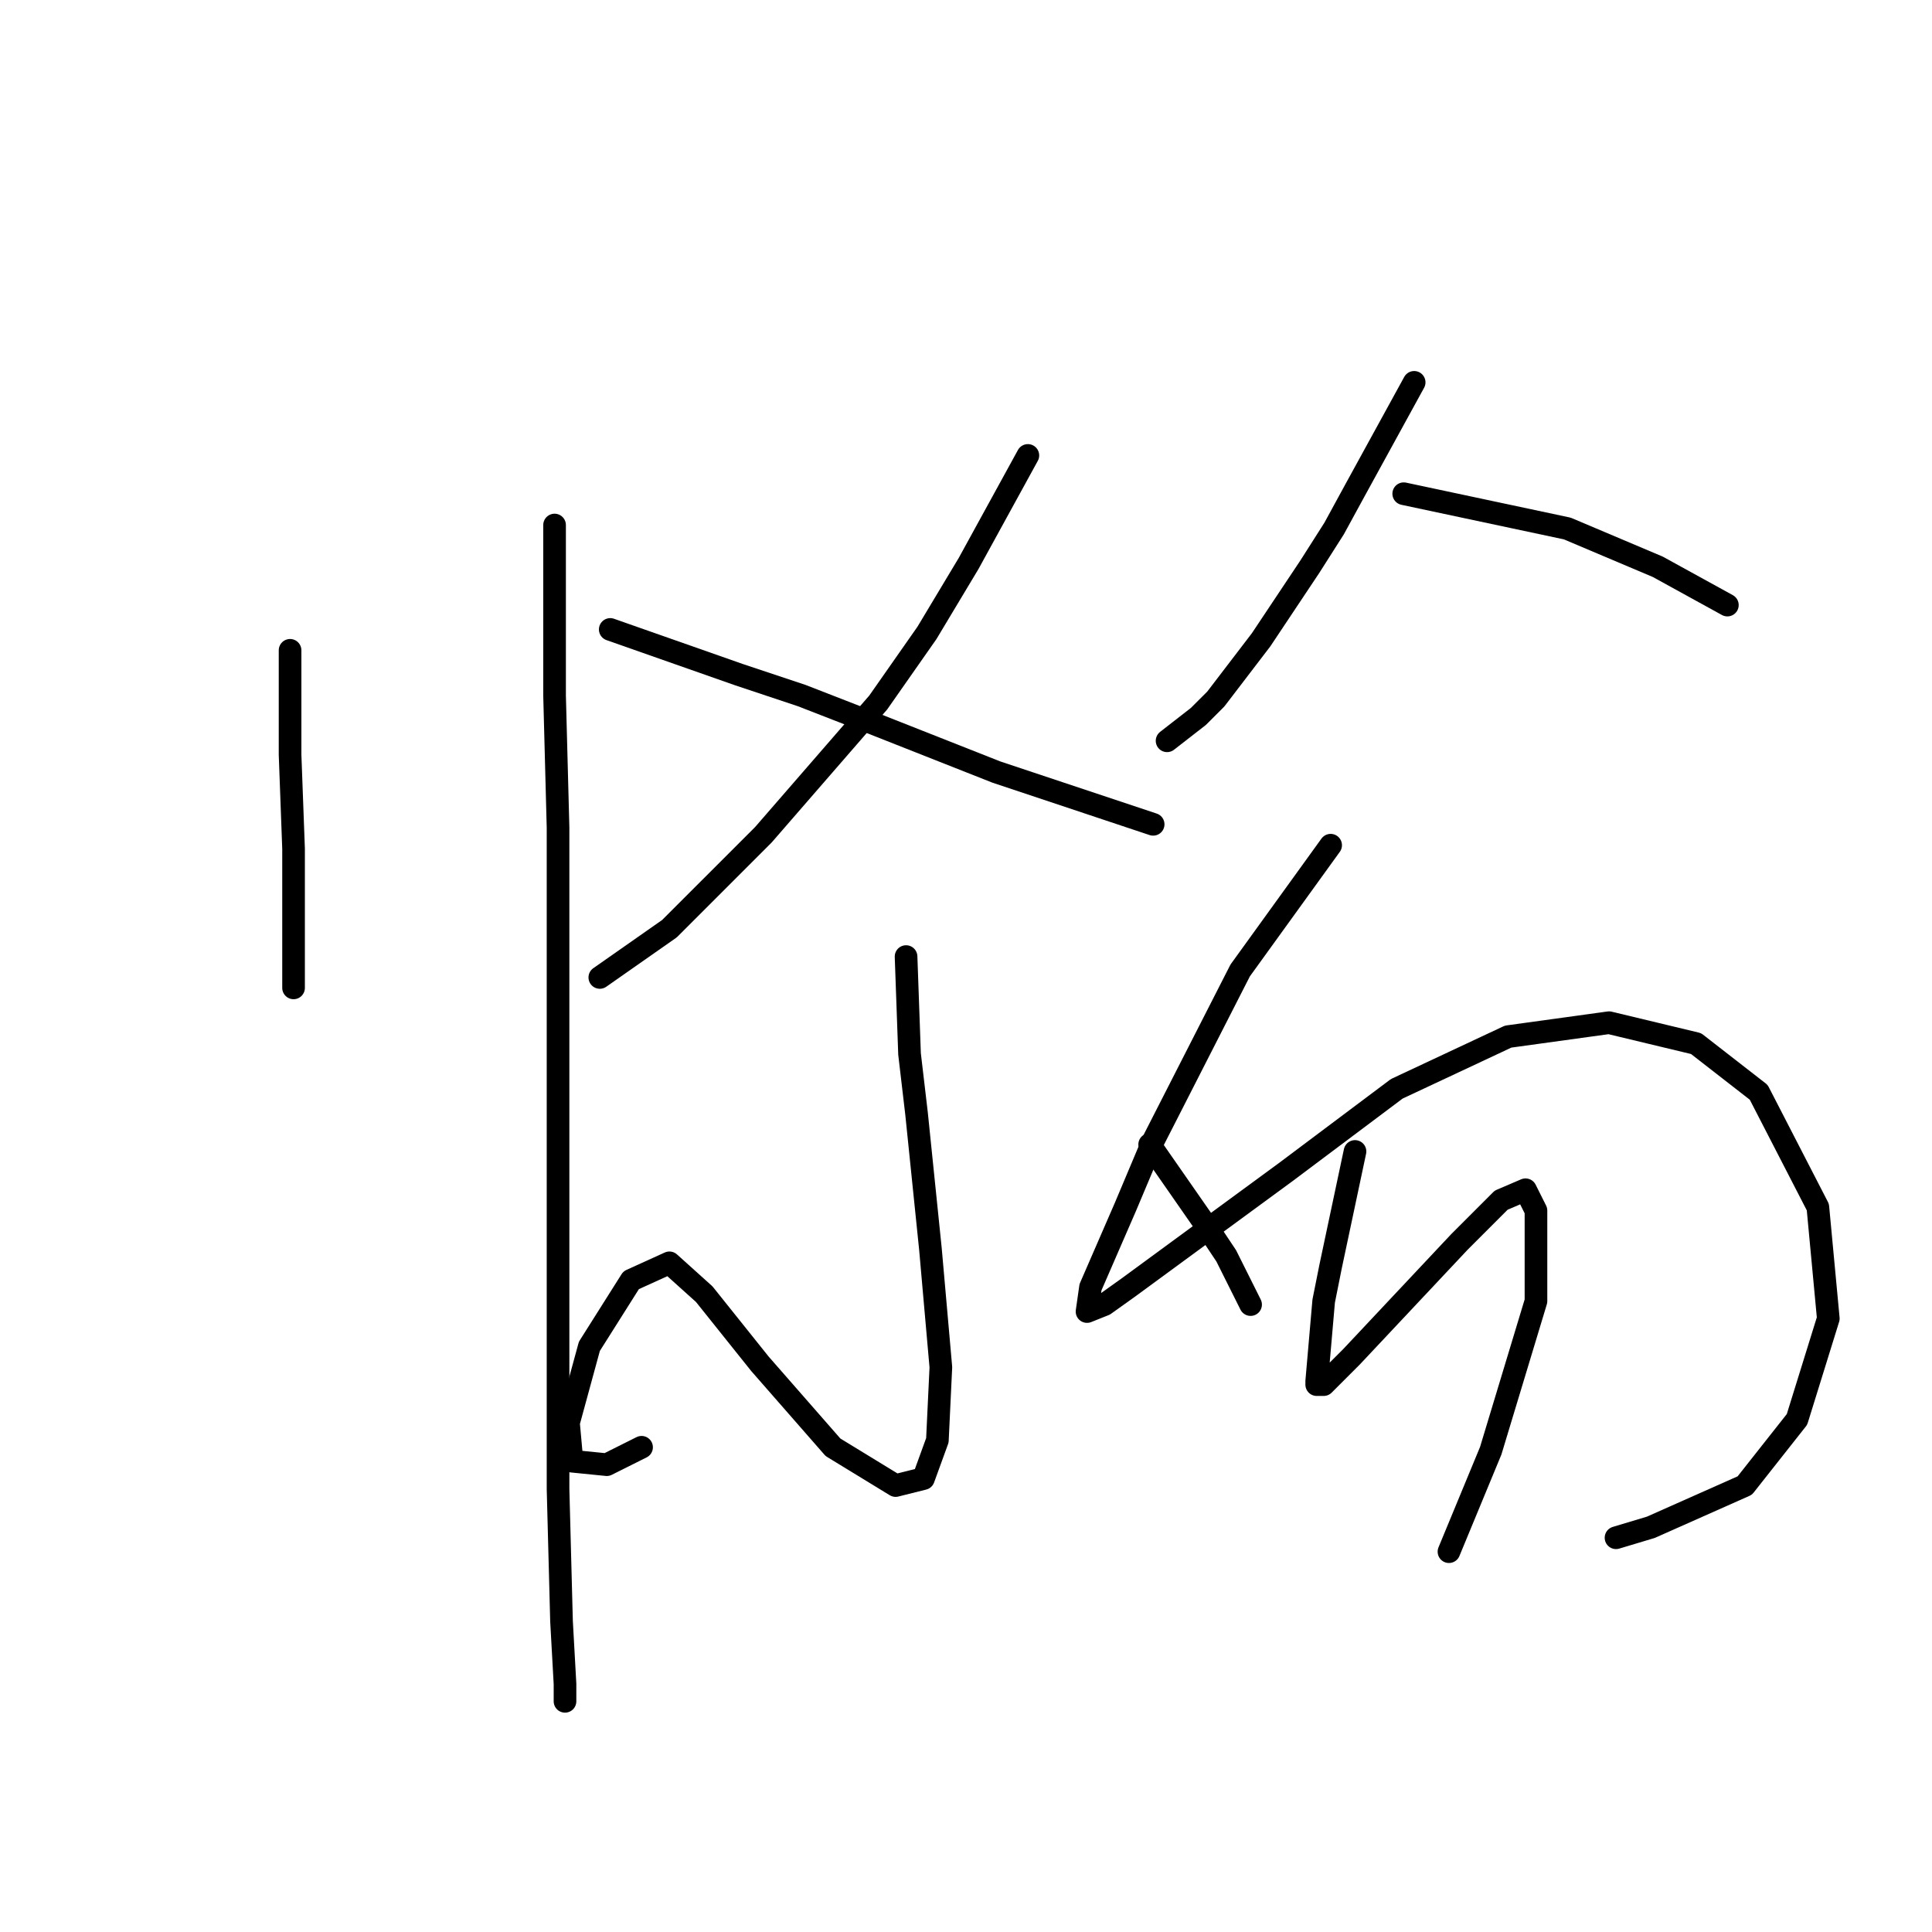 <?xml version="1.0" standalone="no"?>
    <svg width="256" height="256" xmlns="http://www.w3.org/2000/svg" version="1.1">
    <polyline stroke="black" stroke-width="3" stroke-linecap="round" fill="transparent" stroke-linejoin="round" points="38.436 86.17 38.436 100.004 38.898 112.455 38.898 123.061 38.898 129.056 38.898 130.901 38.898 130.901 " />
        <polyline stroke="black" stroke-width="3" stroke-linecap="round" fill="transparent" stroke-linejoin="round" points="73.483 69.569 73.483 92.165 73.944 109.688 73.944 129.517 73.944 149.346 73.944 168.253 73.944 197.305 74.405 214.828 74.866 223.128 74.866 225.434 74.866 225.434 " />
        <polyline stroke="black" stroke-width="3" stroke-linecap="round" fill="transparent" stroke-linejoin="round" points="136.198 60.347 128.358 74.642 122.825 83.865 116.369 93.087 101.151 110.611 88.7 123.061 79.478 129.517 79.478 129.517 " />
        <polyline stroke="black" stroke-width="3" stroke-linecap="round" fill="transparent" stroke-linejoin="round" points="80.861 83.404 97.923 89.398 106.224 92.165 114.524 95.393 132.047 102.31 152.799 109.227 152.799 109.227 " />
        <polyline stroke="black" stroke-width="3" stroke-linecap="round" fill="transparent" stroke-linejoin="round" points="120.058 126.75 120.519 139.662 121.441 147.502 123.286 165.486 124.669 181.165 124.208 190.849 122.363 195.921 118.674 196.843 110.374 191.771 100.69 180.704 93.312 171.481 88.7 167.331 83.628 169.636 78.094 178.398 75.327 188.543 75.789 193.616 80.4 194.077 85.011 191.771 85.011 191.771 " />
        <polyline stroke="black" stroke-width="3" stroke-linecap="round" fill="transparent" stroke-linejoin="round" points="152.337 151.652 159.716 162.258 162.483 166.408 165.71 172.864 165.71 172.864 " />
        <polyline stroke="black" stroke-width="3" stroke-linecap="round" fill="transparent" stroke-linejoin="round" points="187.384 50.663 179.545 64.958 176.778 70.031 173.55 75.103 167.094 84.787 161.099 92.626 158.793 94.932 154.643 98.16 154.643 98.16 " />
        <polyline stroke="black" stroke-width="3" stroke-linecap="round" fill="transparent" stroke-linejoin="round" points="186.001 65.419 207.674 70.031 219.664 75.103 228.886 80.176 228.886 80.176 " />
        <polyline stroke="black" stroke-width="3" stroke-linecap="round" fill="transparent" stroke-linejoin="round" points="176.317 111.994 164.327 128.595 152.799 151.191 149.109 159.952 144.498 170.559 144.037 173.787 146.343 172.864 149.571 170.559 170.322 155.341 185.078 144.274 199.835 137.357 213.208 135.512 224.736 138.279 233.037 144.735 240.876 159.952 242.259 174.709 238.109 188.082 231.192 196.843 218.741 202.377 214.13 203.761 214.13 203.761 " />
        <polyline stroke="black" stroke-width="3" stroke-linecap="round" fill="transparent" stroke-linejoin="round" points="179.545 152.574 176.317 167.792 175.394 172.403 174.472 183.009 174.472 183.47 175.394 183.47 179.083 179.781 193.379 164.564 198.912 159.03 202.14 157.647 203.524 160.414 203.524 172.403 197.529 192.232 191.995 205.605 191.995 205.605 " />
        </svg>